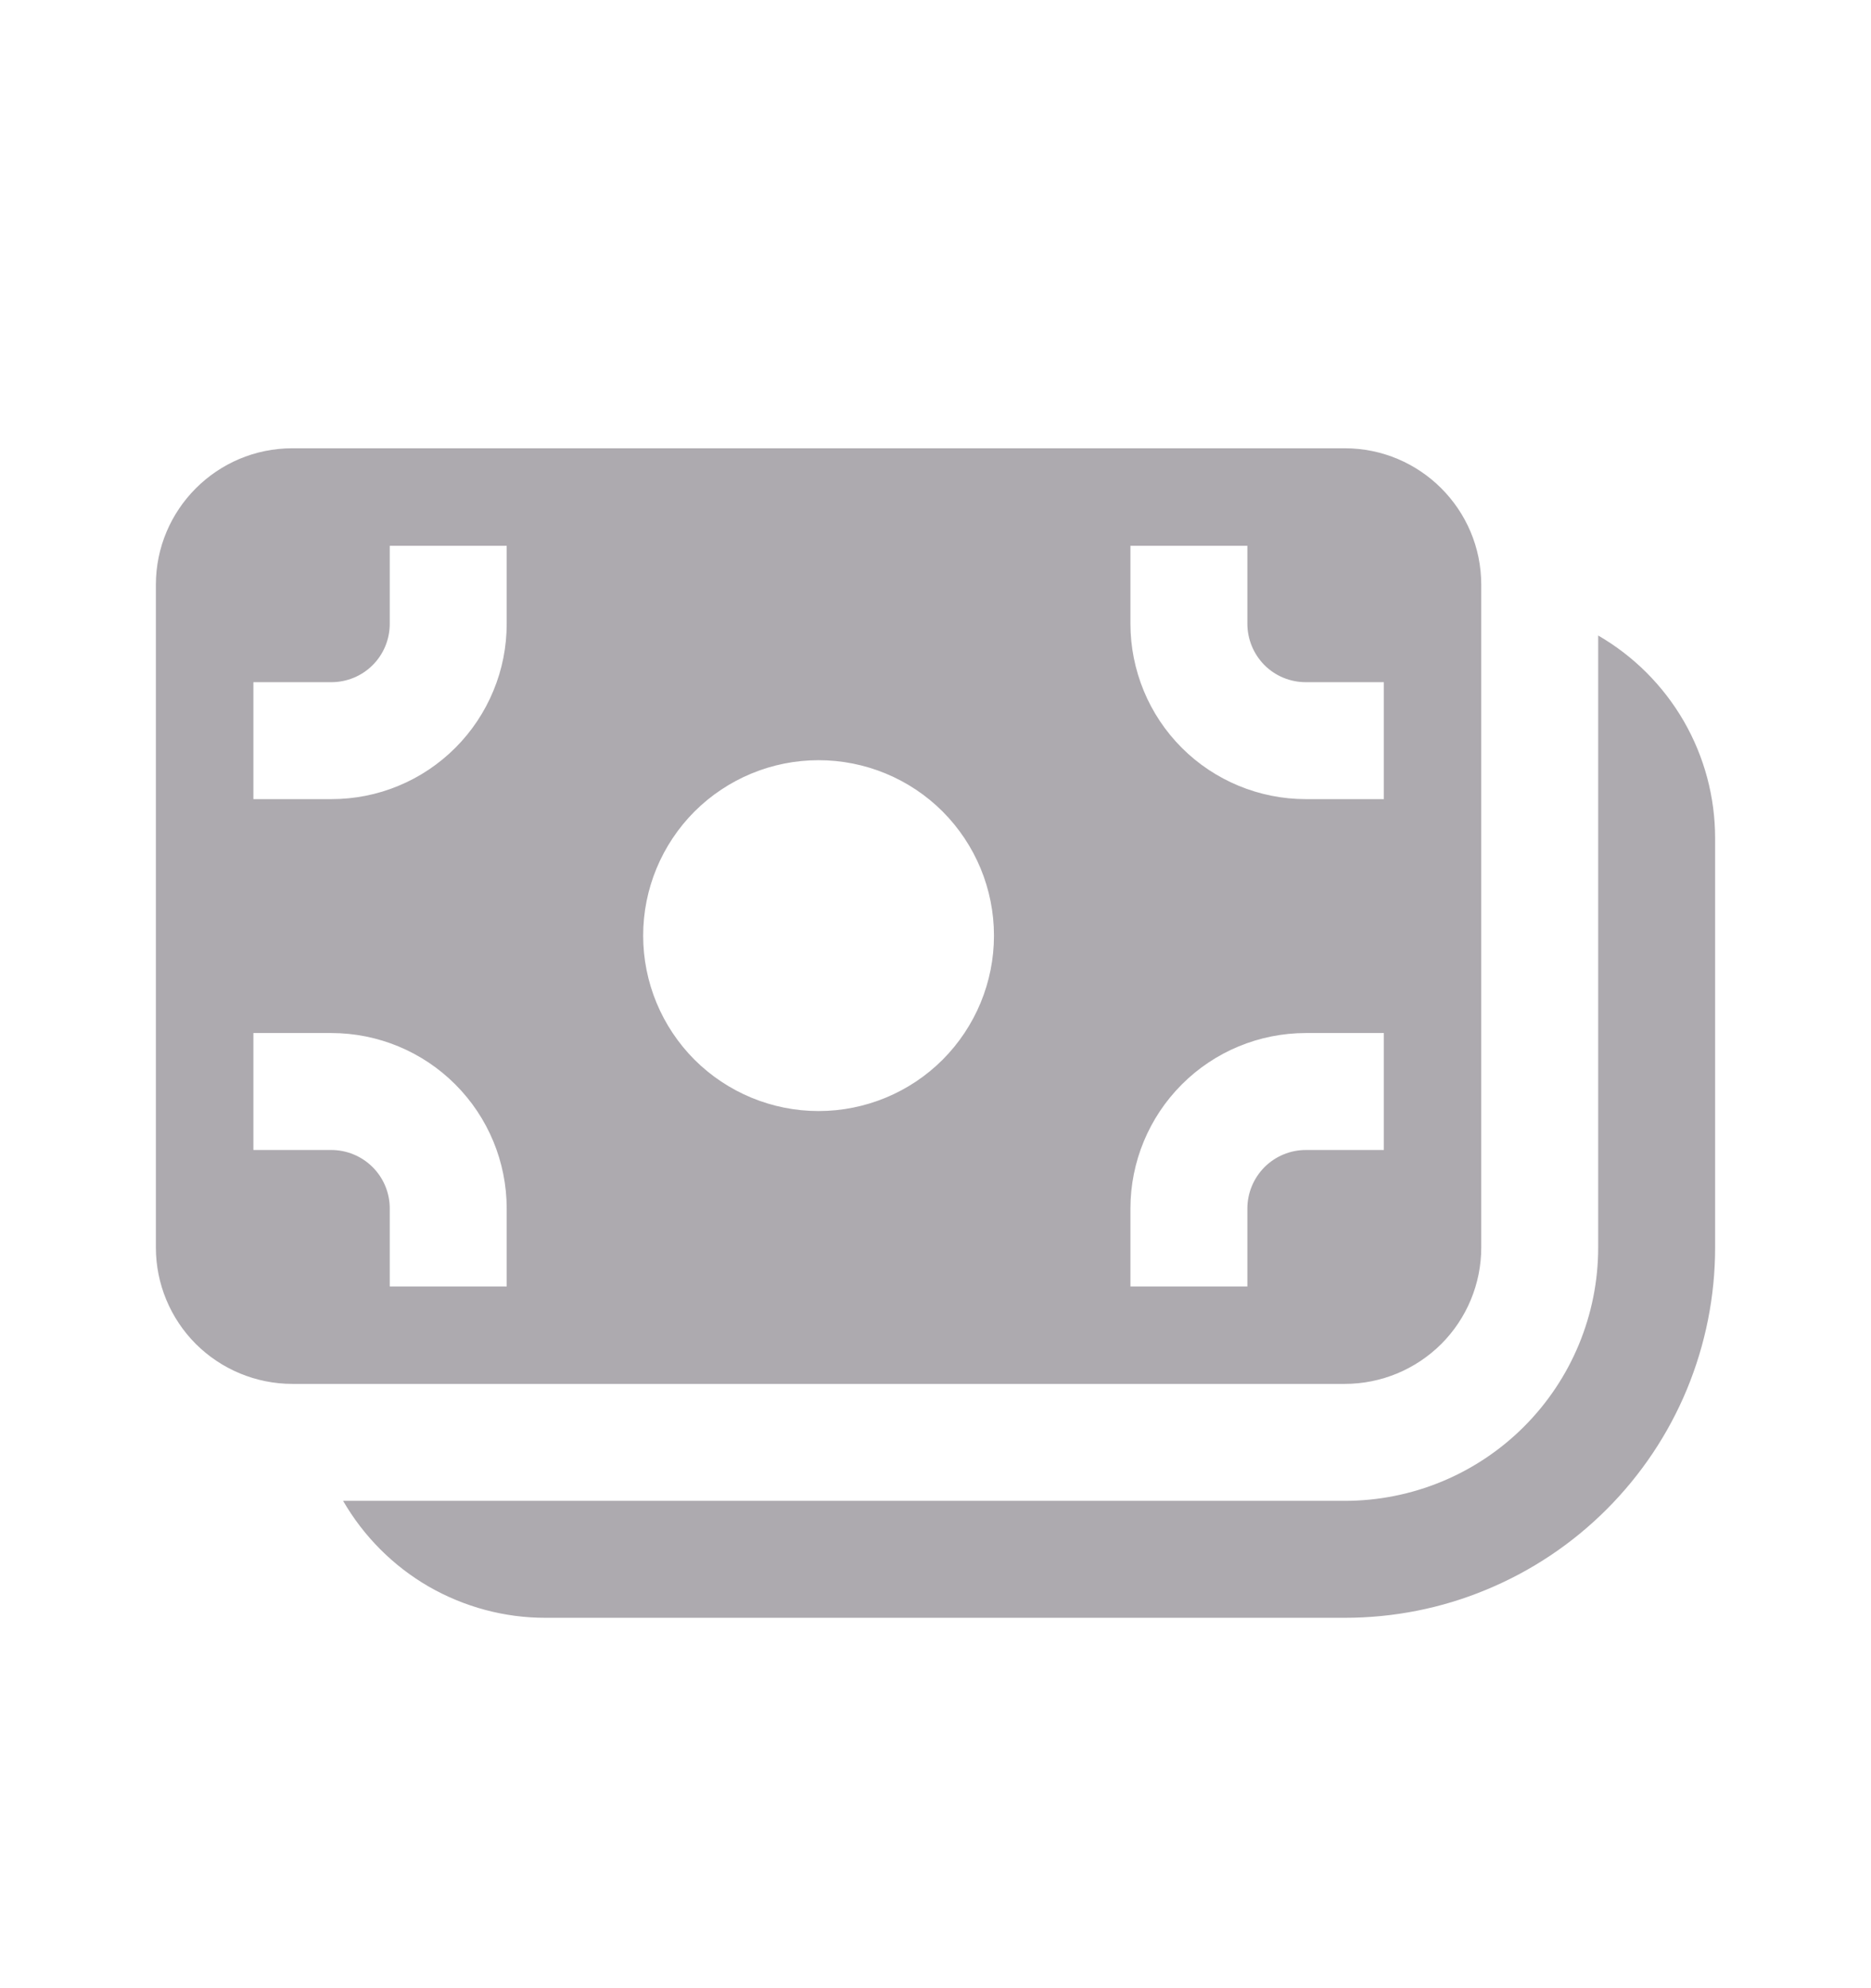<svg width="16" height="17" viewBox="0 0 16 17" fill="none" xmlns="http://www.w3.org/2000/svg">
<path d="M1.333 5C1.333 4.356 1.856 3.833 2.5 3.833H11.5C12.144 3.833 12.667 4.356 12.667 5V10.667C12.667 10.976 12.544 11.273 12.325 11.492C12.106 11.71 11.81 11.833 11.5 11.833H2.5C2.191 11.833 1.894 11.71 1.675 11.492C1.456 11.273 1.333 10.976 1.333 10.667V5ZM3.333 4.667V5.333C3.333 5.466 3.281 5.593 3.187 5.687C3.093 5.781 2.966 5.833 2.833 5.833H2.167V6.833H2.833C3.03 6.833 3.226 6.795 3.408 6.719C3.59 6.644 3.755 6.533 3.894 6.394C4.033 6.255 4.144 6.089 4.219 5.907C4.295 5.725 4.333 5.53 4.333 5.333V4.667H3.333ZM7 9.5C7.398 9.5 7.78 9.342 8.061 9.061C8.342 8.779 8.5 8.398 8.5 8C8.5 7.602 8.342 7.221 8.061 6.939C7.78 6.658 7.398 6.5 7 6.5C6.602 6.5 6.221 6.658 5.939 6.939C5.658 7.221 5.5 7.602 5.5 8C5.5 8.398 5.658 8.779 5.939 9.061C6.221 9.342 6.602 9.5 7 9.5ZM2.167 9.833H2.833C2.966 9.833 3.093 9.886 3.187 9.98C3.281 10.074 3.333 10.201 3.333 10.333V11H4.333V10.333C4.333 9.936 4.175 9.554 3.894 9.273C3.613 8.991 3.231 8.833 2.833 8.833H2.167V9.833ZM10.667 10.333C10.667 10.201 10.72 10.074 10.813 9.98C10.907 9.886 11.034 9.833 11.167 9.833H11.834V8.833H11.167C10.769 8.833 10.387 8.991 10.106 9.273C9.825 9.554 9.667 9.936 9.667 10.333V11H10.667V10.333ZM10.667 5.333V4.667H9.667V5.333C9.667 5.53 9.706 5.725 9.781 5.907C9.856 6.089 9.967 6.255 10.106 6.394C10.387 6.675 10.769 6.833 11.167 6.833H11.834V5.833H11.167C11.034 5.833 10.907 5.781 10.813 5.687C10.72 5.593 10.667 5.466 10.667 5.333ZM2.934 12.833C3.11 13.137 3.362 13.39 3.666 13.566C3.971 13.741 4.316 13.834 4.667 13.833H11.5C11.916 13.833 12.328 13.752 12.712 13.592C13.096 13.433 13.445 13.2 13.739 12.906C14.033 12.612 14.267 12.263 14.426 11.879C14.585 11.494 14.667 11.083 14.667 10.667V7.167C14.667 6.816 14.575 6.471 14.399 6.166C14.223 5.862 13.971 5.61 13.667 5.434V10.667C13.667 11.241 13.439 11.792 13.032 12.199C12.626 12.605 12.075 12.833 11.5 12.833H2.934Z" fill="#ADAAAF"/>
</svg>
